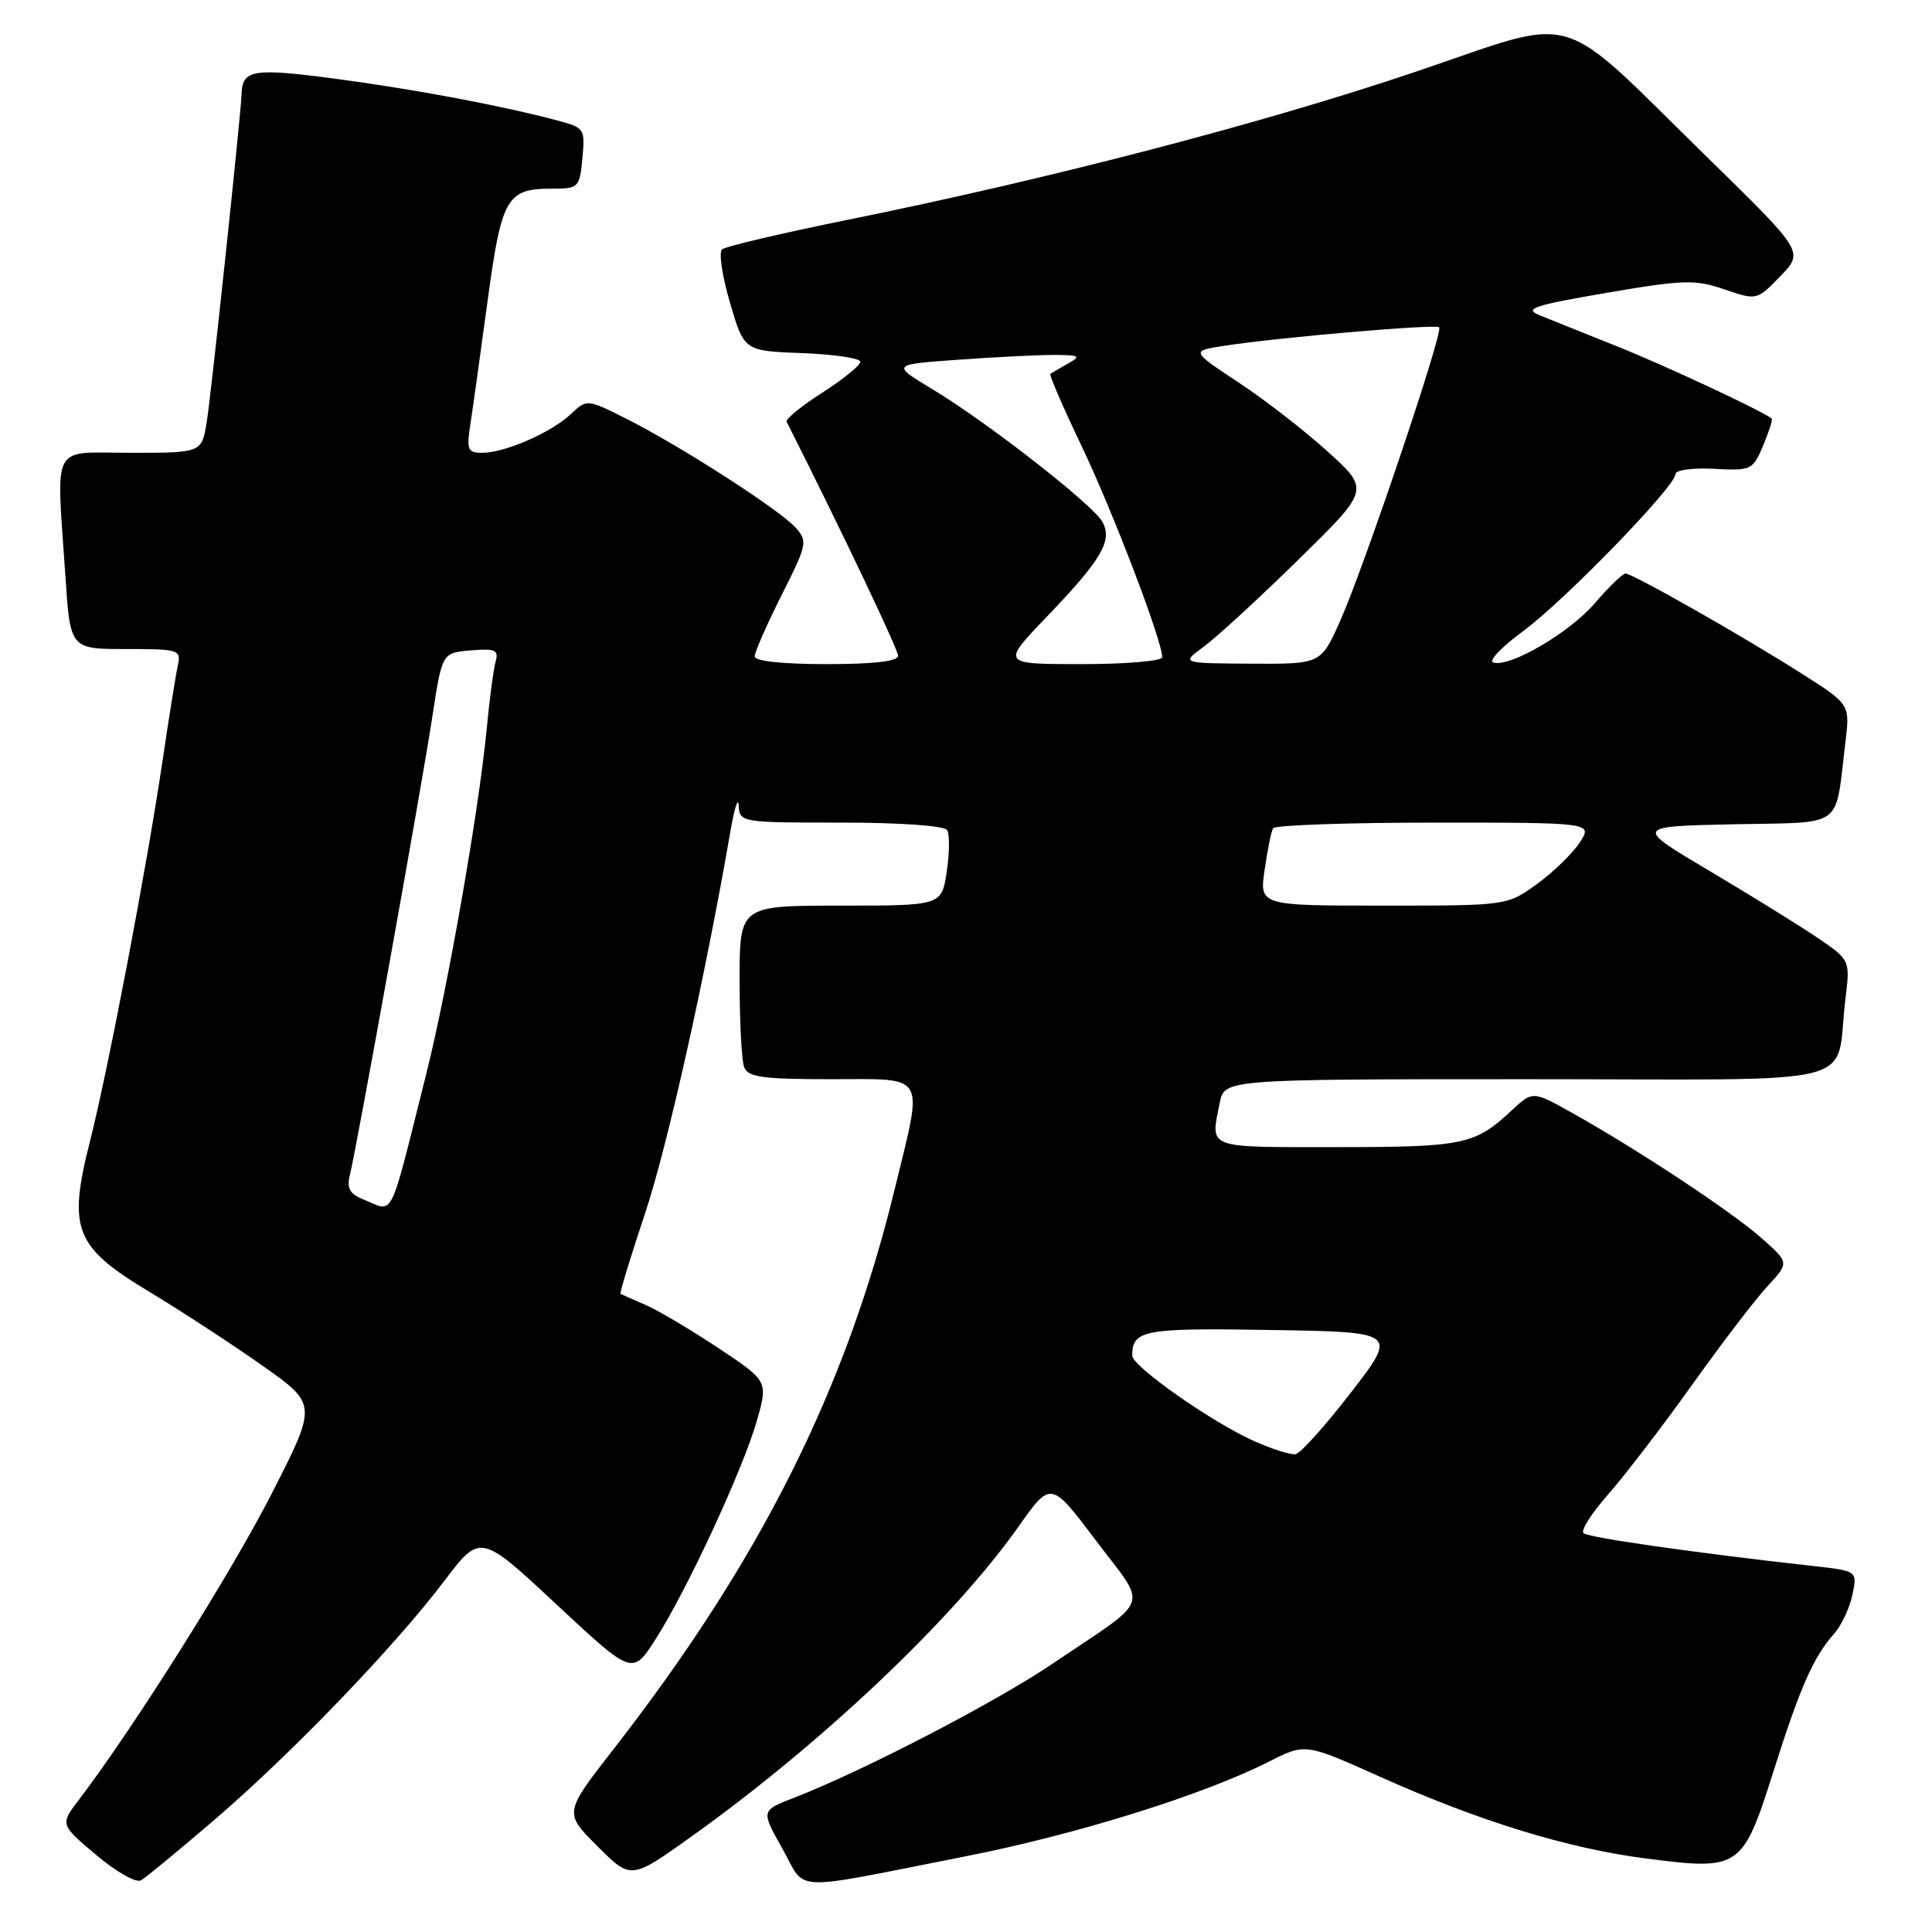 <?xml version="1.0" encoding="UTF-8" standalone="no"?>
<!DOCTYPE svg PUBLIC "-//W3C//DTD SVG 1.1//EN" "http://www.w3.org/Graphics/SVG/1.1/DTD/svg11.dtd" >
<svg xmlns="http://www.w3.org/2000/svg" xmlns:xlink="http://www.w3.org/1999/xlink" version="1.1" viewBox="0 0 256 256">
 <g >
 <path fill="currentColor"
d=" M 28.42 241.13 C 38.71 232.29 52.26 218.21 58.85 209.51 C 63.64 203.18 63.64 203.18 73.72 212.58 C 83.80 221.98 83.80 221.98 86.85 217.23 C 90.99 210.79 98.46 194.67 100.29 188.25 C 101.78 183.01 101.78 183.01 95.14 178.59 C 91.49 176.17 87.15 173.60 85.50 172.89 C 83.85 172.18 82.38 171.53 82.23 171.44 C 82.08 171.36 83.53 166.61 85.44 160.88 C 88.43 151.96 93.46 129.42 96.81 110.00 C 97.34 106.97 97.82 105.51 97.88 106.75 C 98.00 108.97 98.20 109.00 111.44 109.00 C 119.35 109.00 125.14 109.41 125.50 110.00 C 125.84 110.55 125.82 113.03 125.45 115.50 C 124.77 120.00 124.77 120.00 111.39 120.00 C 98.00 120.00 98.00 120.00 98.00 129.92 C 98.00 135.37 98.27 140.55 98.61 141.42 C 99.11 142.73 101.10 143.00 110.11 143.00 C 122.96 143.00 122.35 141.95 118.57 157.50 C 112.08 184.18 100.69 206.87 81.24 231.85 C 74.73 240.21 74.73 240.21 79.17 244.64 C 83.60 249.07 83.60 249.07 91.55 243.40 C 108.87 231.04 126.38 214.45 134.96 202.28 C 139.25 196.21 139.25 196.21 145.24 204.16 C 152.13 213.30 152.78 211.46 139.50 220.43 C 131.83 225.61 114.29 234.70 105.17 238.23 C 100.83 239.91 100.83 239.91 103.67 244.95 C 106.94 250.77 104.17 250.66 128.00 245.96 C 142.69 243.07 159.45 237.83 168.18 233.41 C 172.96 230.99 172.96 230.99 182.73 235.37 C 195.93 241.30 207.75 244.94 218.18 246.27 C 230.52 247.86 230.91 247.59 234.95 234.85 C 238.50 223.61 240.27 219.59 243.01 216.50 C 243.99 215.40 245.09 213.07 245.45 211.33 C 246.12 208.16 246.12 208.16 240.31 207.51 C 224.75 205.78 210.43 203.74 209.82 203.15 C 209.44 202.79 210.92 200.47 213.10 198.00 C 215.28 195.53 220.28 189.00 224.21 183.50 C 228.13 178.00 232.64 172.10 234.23 170.40 C 237.10 167.30 237.10 167.30 233.32 163.98 C 229.29 160.44 216.87 152.24 208.29 147.45 C 203.09 144.54 203.09 144.54 200.29 147.15 C 195.43 151.69 193.93 152.00 177.07 152.00 C 159.62 152.00 160.39 152.29 161.62 146.13 C 162.25 143.00 162.25 143.00 202.55 143.00 C 248.17 143.00 243.06 144.30 244.53 132.35 C 245.16 127.21 245.16 127.21 240.83 124.26 C 238.45 122.65 232.01 118.66 226.53 115.41 C 216.57 109.50 216.57 109.50 229.71 109.22 C 244.60 108.91 243.10 110.00 244.52 98.41 C 245.14 93.33 245.14 93.33 238.82 89.31 C 230.98 84.32 216.34 76.00 215.39 76.00 C 215.01 76.00 213.18 77.76 211.34 79.91 C 207.97 83.85 200.01 88.50 197.85 87.78 C 197.21 87.57 198.98 85.72 201.77 83.67 C 207.26 79.64 222.00 64.46 222.00 62.84 C 222.00 62.28 224.22 61.97 227.11 62.12 C 232.05 62.39 232.26 62.29 233.62 59.05 C 234.40 57.20 234.91 55.59 234.77 55.47 C 233.68 54.53 220.65 48.44 214.29 45.90 C 210.00 44.19 205.38 42.33 204.00 41.77 C 201.87 40.91 203.16 40.47 212.84 38.81 C 223.08 37.06 224.59 37.01 228.48 38.34 C 232.79 39.81 232.79 39.81 235.91 36.59 C 239.03 33.37 239.03 33.37 226.27 20.89 C 205.81 0.88 209.73 2.03 187.49 9.54 C 167.46 16.31 139.14 23.69 112.50 29.09 C 103.70 30.87 96.13 32.65 95.68 33.04 C 95.22 33.43 95.70 36.62 96.73 40.12 C 98.60 46.50 98.60 46.50 106.30 46.79 C 110.54 46.95 114.00 47.47 114.00 47.94 C 114.00 48.41 111.73 50.25 108.96 52.03 C 106.19 53.80 104.06 55.54 104.23 55.88 C 111.41 70.11 119.00 86.04 119.00 86.89 C 119.00 87.63 115.81 88.00 109.50 88.00 C 103.68 88.00 100.00 87.60 100.00 86.98 C 100.00 86.41 101.60 82.77 103.56 78.87 C 106.96 72.13 107.05 71.71 105.40 69.89 C 103.25 67.52 90.29 59.18 83.14 55.56 C 77.78 52.86 77.78 52.86 75.63 54.88 C 73.04 57.32 66.89 60.00 63.90 60.00 C 61.97 60.00 61.81 59.60 62.32 56.25 C 62.64 54.19 63.66 46.88 64.59 40.00 C 66.46 26.19 67.13 25.00 73.09 25.00 C 76.68 25.00 76.80 24.88 77.17 20.98 C 77.54 17.11 77.42 16.92 74.03 16.01 C 66.58 14.02 55.08 11.85 44.56 10.45 C 33.50 8.98 32.09 9.21 32.01 12.50 C 31.94 14.95 28.00 52.17 27.40 55.87 C 26.74 60.00 26.74 60.00 17.37 60.00 C 6.58 60.00 7.47 58.34 8.66 76.25 C 9.30 86.00 9.30 86.00 16.67 86.00 C 23.79 86.00 24.02 86.08 23.55 88.25 C 23.28 89.49 22.36 95.22 21.51 101.00 C 19.41 115.12 14.34 141.70 11.91 151.28 C 8.97 162.89 9.89 165.21 19.77 171.16 C 24.02 173.72 30.77 178.13 34.77 180.95 C 42.04 186.08 42.04 186.08 36.02 197.88 C 30.70 208.32 17.67 229.01 10.50 238.42 C 7.95 241.75 7.95 241.75 12.73 245.78 C 15.35 248.00 18.03 249.52 18.67 249.16 C 19.31 248.80 23.70 245.18 28.42 241.13 Z  M 166.17 190.95 C 160.55 188.44 150.00 181.03 150.02 179.61 C 150.06 176.22 151.52 175.95 168.42 176.23 C 185.19 176.50 185.19 176.50 179.02 184.50 C 175.62 188.90 172.32 192.59 171.67 192.69 C 171.03 192.80 168.55 192.01 166.17 190.95 Z  M 48.14 158.93 C 46.35 158.21 45.92 157.45 46.35 155.74 C 47.26 152.09 55.88 104.22 57.28 95.00 C 58.58 86.50 58.58 86.50 62.38 86.18 C 65.64 85.91 66.10 86.12 65.67 87.68 C 65.39 88.68 64.86 92.65 64.50 96.50 C 63.48 107.24 59.32 131.04 56.47 142.34 C 51.45 162.30 52.31 160.60 48.14 158.93 Z  M 167.57 115.25 C 167.94 112.64 168.45 110.16 168.69 109.75 C 168.92 109.34 178.55 109.00 190.08 109.00 C 211.05 109.00 211.05 109.00 209.31 111.65 C 208.36 113.10 205.81 115.58 203.64 117.15 C 199.70 120.00 199.70 120.00 183.29 120.00 C 166.88 120.00 166.88 120.00 167.57 115.25 Z  M 138.68 81.75 C 145.96 74.16 147.43 71.67 146.09 69.17 C 144.89 66.92 130.85 55.97 123.50 51.54 C 118.10 48.29 118.10 48.29 127.21 47.65 C 132.21 47.29 137.93 47.01 139.90 47.03 C 143.09 47.06 143.27 47.19 141.50 48.18 C 140.40 48.79 139.36 49.41 139.18 49.55 C 139.01 49.68 140.88 54.01 143.34 59.15 C 147.45 67.76 154.00 84.91 154.00 87.08 C 154.00 87.59 149.20 88.00 143.34 88.00 C 132.68 88.00 132.68 88.00 138.68 81.75 Z  M 159.50 85.69 C 161.15 84.49 166.78 79.32 172.00 74.20 C 181.50 64.90 181.50 64.90 176.01 59.91 C 172.99 57.16 167.66 53.02 164.16 50.71 C 157.80 46.50 157.80 46.50 162.15 45.83 C 169.33 44.71 190.24 42.91 190.70 43.37 C 191.28 43.95 180.76 75.14 177.59 82.25 C 175.03 88.00 175.03 88.00 165.76 87.94 C 156.50 87.89 156.50 87.89 159.50 85.69 Z "/>
</g>
</svg>